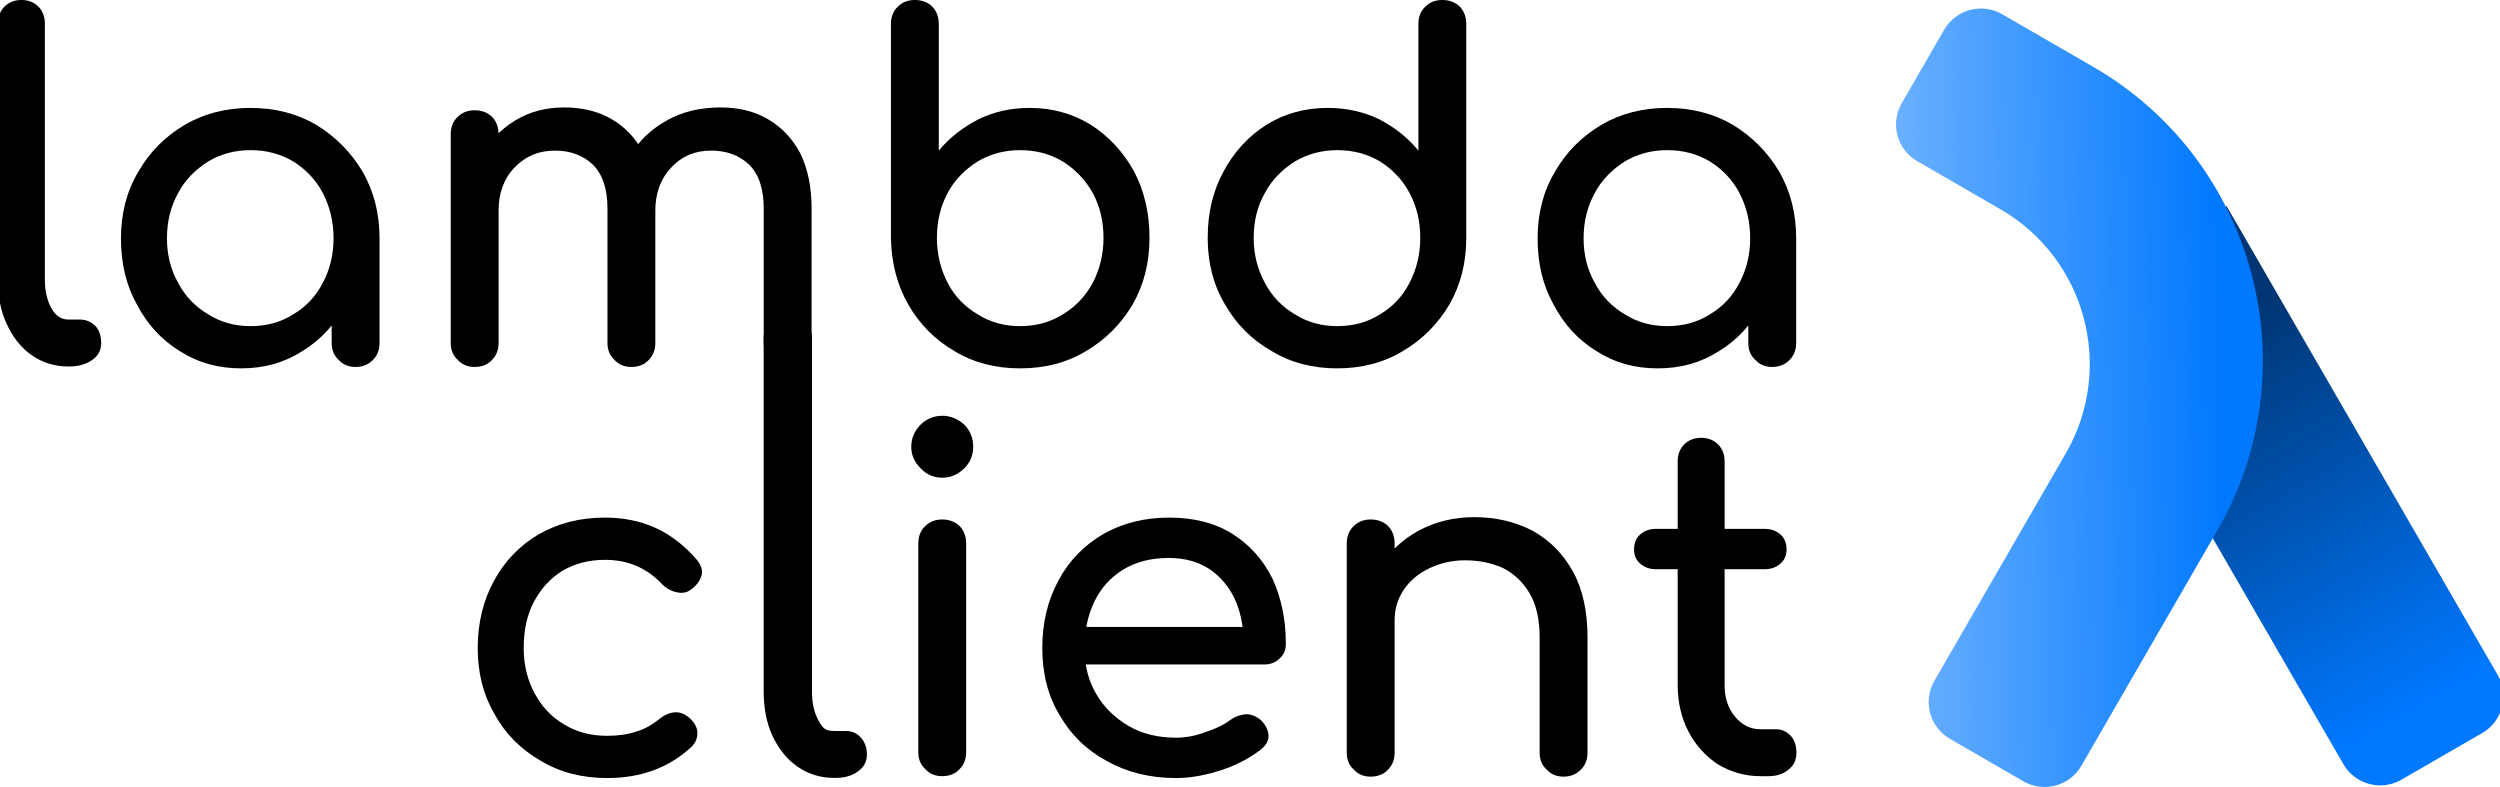 <?xml version="1.0" encoding="UTF-8" standalone="no"?>
<!DOCTYPE svg PUBLIC "-//W3C//DTD SVG 1.1//EN" "http://www.w3.org/Graphics/SVG/1.1/DTD/svg11.dtd">
<svg width="100%" height="100%" viewBox="0 0 1112 350" version="1.1" xmlns="http://www.w3.org/2000/svg" xmlns:xlink="http://www.w3.org/1999/xlink" xml:space="preserve" xmlns:serif="http://www.serif.com/" style="fill-rule:evenodd;clip-rule:evenodd;stroke-linejoin:round;stroke-miterlimit:2;">
    <g transform="matrix(1,0,0,1,-17842,-3567.45)">
        <g id="Artboard2" transform="matrix(1,0,0,1,10930,3204)">
            <rect x="6508" y="0" width="1920" height="1080" style="fill:none;"/>
            <g transform="matrix(1,0,0,1,-78.79,-176.548)">
                <g transform="matrix(0.697,0,0,0.697,3163.06,375.265)">
                    <g transform="matrix(0.469,-0.271,0.355,0.614,3086.67,2319.15)">
                        <path d="M7918,316.688L7708,366.137C7708,366.137 7708,691.124 7708,804.141C7708,825.229 7730.39,842.325 7758,842.325L7868,842.325C7895.61,842.325 7918,825.229 7918,804.141C7918,680.644 7918,316.688 7918,316.688Z" style="fill:url(#_Linear1);"/>
                    </g>
                    <g transform="matrix(0.469,0.271,-0.271,0.469,3688.73,-1659.81)">
                        <path d="M7008,920C7008,933.261 7013.27,945.979 7022.65,955.355C7032.02,964.732 7044.74,970 7058,970C7088.54,970 7127.46,970 7158,970C7171.26,970 7183.98,964.732 7193.36,955.355C7202.73,945.979 7208,933.261 7208,920C7208,852.974 7208,727.586 7208,599.999C7208,379.086 7028.91,200 6808,200L6684.22,200C6670.96,200 6658.24,205.268 6648.86,214.645C6639.49,224.021 6634.22,236.739 6634.22,250C6634.22,280.541 6634.22,319.459 6634.22,350C6634.22,363.261 6639.49,375.979 6648.86,385.355C6658.24,394.732 6670.96,400 6684.22,400C6714.38,400 6755.08,400 6797.43,400C6913.72,400 7008,494.277 7008,610.574C7008,722.566 7008,851.046 7008,920Z" style="fill:url(#_Linear2);"/>
                    </g>
                </g>
                <g transform="matrix(1,0,0,1,82.793,186.1)">
                    <g transform="matrix(0.712,-6.76472e-17,6.76472e-17,0.712,-3972.65,210.751)">
                        <g transform="matrix(293.17,0,0,293.17,15260,430)">
                            <path d="M0.22,-0C0.191,-0 0.165,-0.008 0.142,-0.024C0.119,-0.04 0.102,-0.062 0.089,-0.09C0.076,-0.117 0.07,-0.149 0.07,-0.185L0.07,-0.731C0.07,-0.746 0.075,-0.758 0.084,-0.767C0.093,-0.776 0.105,-0.781 0.12,-0.781C0.135,-0.781 0.147,-0.776 0.156,-0.767C0.165,-0.758 0.17,-0.746 0.17,-0.731L0.17,-0.185C0.17,-0.16 0.175,-0.14 0.184,-0.124C0.193,-0.108 0.205,-0.1 0.22,-0.1L0.245,-0.1C0.258,-0.1 0.269,-0.095 0.278,-0.086C0.286,-0.077 0.29,-0.065 0.29,-0.05C0.29,-0.035 0.284,-0.023 0.271,-0.014C0.258,-0.005 0.242,-0 0.222,-0L0.22,-0Z" style="fill-rule:nonzero;"/>
                        </g>
                        <g transform="matrix(293.17,0,0,293.17,15339.2,430)">
                            <path d="M0.318,0.004C0.269,0.004 0.226,-0.008 0.187,-0.033C0.148,-0.057 0.118,-0.09 0.096,-0.132C0.073,-0.173 0.062,-0.22 0.062,-0.273C0.062,-0.326 0.074,-0.373 0.099,-0.415C0.123,-0.457 0.156,-0.49 0.198,-0.515C0.239,-0.539 0.286,-0.551 0.338,-0.551C0.39,-0.551 0.437,-0.539 0.478,-0.515C0.519,-0.49 0.552,-0.457 0.577,-0.415C0.601,-0.373 0.613,-0.326 0.613,-0.273L0.574,-0.273C0.574,-0.22 0.563,-0.173 0.541,-0.132C0.518,-0.09 0.488,-0.057 0.449,-0.033C0.41,-0.008 0.367,0.004 0.318,0.004ZM0.338,-0.086C0.372,-0.086 0.402,-0.094 0.429,-0.111C0.456,-0.127 0.477,-0.149 0.492,-0.178C0.507,-0.206 0.515,-0.238 0.515,-0.273C0.515,-0.309 0.507,-0.341 0.492,-0.37C0.477,-0.398 0.456,-0.42 0.429,-0.437C0.402,-0.453 0.372,-0.461 0.338,-0.461C0.305,-0.461 0.275,-0.453 0.248,-0.437C0.221,-0.42 0.199,-0.398 0.184,-0.37C0.168,-0.341 0.16,-0.309 0.16,-0.273C0.16,-0.238 0.168,-0.206 0.184,-0.178C0.199,-0.149 0.221,-0.127 0.248,-0.111C0.275,-0.094 0.305,-0.086 0.338,-0.086ZM0.562,0.001C0.547,0.001 0.535,-0.004 0.526,-0.014C0.516,-0.023 0.511,-0.035 0.511,-0.05L0.511,-0.203L0.53,-0.309L0.613,-0.273L0.613,-0.05C0.613,-0.035 0.608,-0.023 0.599,-0.014C0.589,-0.004 0.577,0.001 0.562,0.001Z" style="fill-rule:nonzero;"/>
                        </g>
                        <g transform="matrix(293.17,0,0,293.17,15537,430)">
                            <path d="M0.808,0.001C0.793,0.001 0.781,-0.004 0.772,-0.014C0.762,-0.023 0.757,-0.035 0.757,-0.05L0.757,-0.336C0.757,-0.378 0.747,-0.409 0.726,-0.43C0.705,-0.45 0.678,-0.46 0.645,-0.46C0.61,-0.46 0.582,-0.448 0.56,-0.424C0.537,-0.4 0.526,-0.369 0.526,-0.332L0.443,-0.332C0.443,-0.375 0.452,-0.413 0.471,-0.447C0.49,-0.48 0.516,-0.505 0.55,-0.524C0.583,-0.543 0.622,-0.552 0.665,-0.552C0.703,-0.552 0.737,-0.544 0.766,-0.527C0.795,-0.51 0.818,-0.486 0.835,-0.454C0.851,-0.421 0.859,-0.382 0.859,-0.336L0.859,-0.05C0.859,-0.035 0.854,-0.023 0.845,-0.014C0.836,-0.004 0.823,0.001 0.808,0.001ZM0.141,0.001C0.126,0.001 0.114,-0.004 0.105,-0.014C0.095,-0.023 0.09,-0.035 0.09,-0.05L0.09,-0.495C0.09,-0.51 0.095,-0.523 0.105,-0.532C0.114,-0.541 0.126,-0.546 0.141,-0.546C0.156,-0.546 0.169,-0.541 0.178,-0.532C0.187,-0.523 0.192,-0.51 0.192,-0.495L0.192,-0.05C0.192,-0.035 0.187,-0.023 0.178,-0.014C0.169,-0.004 0.156,0.001 0.141,0.001ZM0.475,0.001C0.46,0.001 0.448,-0.004 0.439,-0.014C0.429,-0.023 0.424,-0.035 0.424,-0.05L0.424,-0.336C0.424,-0.378 0.414,-0.409 0.393,-0.43C0.372,-0.45 0.345,-0.46 0.312,-0.46C0.277,-0.46 0.249,-0.448 0.226,-0.424C0.203,-0.4 0.192,-0.369 0.192,-0.332L0.129,-0.332C0.129,-0.375 0.138,-0.413 0.155,-0.447C0.172,-0.48 0.196,-0.505 0.227,-0.524C0.258,-0.543 0.293,-0.552 0.332,-0.552C0.37,-0.552 0.404,-0.544 0.433,-0.527C0.462,-0.51 0.485,-0.486 0.501,-0.454C0.518,-0.421 0.526,-0.382 0.526,-0.336L0.526,-0.05C0.526,-0.035 0.521,-0.023 0.512,-0.014C0.503,-0.004 0.49,0.001 0.475,0.001Z" style="fill-rule:nonzero;"/>
                        </g>
                        <g transform="matrix(293.17,0,0,293.17,15812,430)">
                            <path d="M0.365,0.004C0.313,0.004 0.266,-0.008 0.225,-0.033C0.184,-0.057 0.151,-0.09 0.127,-0.132C0.103,-0.174 0.091,-0.221 0.09,-0.274L0.09,-0.73C0.09,-0.745 0.095,-0.758 0.105,-0.767C0.114,-0.776 0.126,-0.781 0.141,-0.781C0.156,-0.781 0.169,-0.776 0.178,-0.767C0.187,-0.758 0.192,-0.745 0.192,-0.73L0.192,-0.46C0.215,-0.488 0.244,-0.51 0.277,-0.527C0.31,-0.543 0.346,-0.551 0.385,-0.551C0.434,-0.551 0.477,-0.539 0.516,-0.515C0.555,-0.49 0.585,-0.457 0.608,-0.416C0.63,-0.374 0.641,-0.327 0.641,-0.274C0.641,-0.221 0.629,-0.174 0.605,-0.132C0.58,-0.09 0.547,-0.057 0.506,-0.033C0.465,-0.008 0.418,0.004 0.365,0.004ZM0.365,-0.086C0.399,-0.086 0.429,-0.094 0.456,-0.111C0.483,-0.127 0.504,-0.149 0.52,-0.178C0.535,-0.207 0.543,-0.239 0.543,-0.274C0.543,-0.31 0.535,-0.342 0.52,-0.37C0.504,-0.398 0.483,-0.42 0.456,-0.437C0.429,-0.453 0.399,-0.461 0.365,-0.461C0.332,-0.461 0.302,-0.453 0.275,-0.437C0.248,-0.42 0.226,-0.398 0.211,-0.37C0.196,-0.342 0.188,-0.31 0.188,-0.274C0.188,-0.239 0.196,-0.207 0.211,-0.178C0.226,-0.149 0.248,-0.127 0.275,-0.111C0.302,-0.094 0.332,-0.086 0.365,-0.086Z" style="fill-rule:nonzero;"/>
                        </g>
                        <g transform="matrix(293.17,0,0,293.17,16018.1,430)">
                            <path d="M0.338,0.004C0.286,0.004 0.239,-0.008 0.198,-0.033C0.156,-0.057 0.123,-0.09 0.099,-0.132C0.074,-0.174 0.062,-0.221 0.062,-0.274C0.062,-0.327 0.073,-0.374 0.096,-0.416C0.118,-0.457 0.148,-0.49 0.187,-0.515C0.226,-0.539 0.269,-0.551 0.318,-0.551C0.357,-0.551 0.394,-0.543 0.427,-0.527C0.46,-0.51 0.488,-0.488 0.511,-0.46L0.511,-0.73C0.511,-0.745 0.516,-0.758 0.526,-0.767C0.535,-0.776 0.547,-0.781 0.562,-0.781C0.577,-0.781 0.59,-0.776 0.599,-0.767C0.608,-0.758 0.613,-0.745 0.613,-0.73L0.613,-0.274C0.613,-0.221 0.601,-0.174 0.577,-0.132C0.552,-0.09 0.519,-0.057 0.478,-0.033C0.437,-0.008 0.39,0.004 0.338,0.004ZM0.338,-0.086C0.372,-0.086 0.402,-0.094 0.429,-0.111C0.456,-0.127 0.477,-0.149 0.492,-0.178C0.507,-0.207 0.515,-0.239 0.515,-0.274C0.515,-0.31 0.507,-0.342 0.492,-0.37C0.477,-0.398 0.456,-0.42 0.429,-0.437C0.402,-0.453 0.372,-0.461 0.338,-0.461C0.305,-0.461 0.275,-0.453 0.248,-0.437C0.221,-0.42 0.199,-0.398 0.184,-0.37C0.168,-0.342 0.16,-0.31 0.16,-0.274C0.16,-0.239 0.168,-0.207 0.184,-0.178C0.199,-0.149 0.221,-0.127 0.248,-0.111C0.275,-0.094 0.305,-0.086 0.338,-0.086Z" style="fill-rule:nonzero;"/>
                        </g>
                        <g transform="matrix(293.17,0,0,293.17,16224.2,430)">
                            <path d="M0.318,0.004C0.269,0.004 0.226,-0.008 0.187,-0.033C0.148,-0.057 0.118,-0.09 0.096,-0.132C0.073,-0.173 0.062,-0.22 0.062,-0.273C0.062,-0.326 0.074,-0.373 0.099,-0.415C0.123,-0.457 0.156,-0.49 0.198,-0.515C0.239,-0.539 0.286,-0.551 0.338,-0.551C0.39,-0.551 0.437,-0.539 0.478,-0.515C0.519,-0.49 0.552,-0.457 0.577,-0.415C0.601,-0.373 0.613,-0.326 0.613,-0.273L0.574,-0.273C0.574,-0.22 0.563,-0.173 0.541,-0.132C0.518,-0.09 0.488,-0.057 0.449,-0.033C0.41,-0.008 0.367,0.004 0.318,0.004ZM0.338,-0.086C0.372,-0.086 0.402,-0.094 0.429,-0.111C0.456,-0.127 0.477,-0.149 0.492,-0.178C0.507,-0.206 0.515,-0.238 0.515,-0.273C0.515,-0.309 0.507,-0.341 0.492,-0.37C0.477,-0.398 0.456,-0.42 0.429,-0.437C0.402,-0.453 0.372,-0.461 0.338,-0.461C0.305,-0.461 0.275,-0.453 0.248,-0.437C0.221,-0.42 0.199,-0.398 0.184,-0.37C0.168,-0.341 0.16,-0.309 0.16,-0.273C0.16,-0.238 0.168,-0.206 0.184,-0.178C0.199,-0.149 0.221,-0.127 0.248,-0.111C0.275,-0.094 0.305,-0.086 0.338,-0.086ZM0.562,0.001C0.547,0.001 0.535,-0.004 0.526,-0.014C0.516,-0.023 0.511,-0.035 0.511,-0.05L0.511,-0.203L0.53,-0.309L0.613,-0.273L0.613,-0.05C0.613,-0.035 0.608,-0.023 0.599,-0.014C0.589,-0.004 0.577,0.001 0.562,0.001Z" style="fill-rule:nonzero;"/>
                        </g>
                    </g>
                    <g transform="matrix(0.712,-6.76472e-17,6.76472e-17,0.712,-3757.58,392.979)">
                        <g transform="matrix(293.17,0,0,293.17,15260,430)">
                            <path d="M0.338,0.004C0.285,0.004 0.237,-0.008 0.196,-0.033C0.154,-0.057 0.121,-0.09 0.098,-0.132C0.074,-0.173 0.062,-0.22 0.062,-0.273C0.062,-0.327 0.074,-0.375 0.097,-0.417C0.12,-0.459 0.152,-0.492 0.193,-0.516C0.234,-0.539 0.28,-0.551 0.333,-0.551C0.372,-0.551 0.408,-0.544 0.441,-0.529C0.474,-0.514 0.503,-0.491 0.529,-0.461C0.538,-0.45 0.542,-0.439 0.539,-0.428C0.536,-0.417 0.529,-0.407 0.517,-0.398C0.508,-0.391 0.497,-0.389 0.486,-0.392C0.475,-0.394 0.464,-0.4 0.455,-0.409C0.422,-0.444 0.382,-0.461 0.333,-0.461C0.299,-0.461 0.269,-0.453 0.243,-0.438C0.217,-0.422 0.197,-0.4 0.182,-0.372C0.167,-0.344 0.16,-0.311 0.16,-0.273C0.16,-0.237 0.168,-0.205 0.183,-0.177C0.198,-0.149 0.218,-0.127 0.245,-0.111C0.272,-0.094 0.303,-0.086 0.338,-0.086C0.361,-0.086 0.382,-0.089 0.4,-0.095C0.417,-0.1 0.433,-0.109 0.448,-0.121C0.459,-0.13 0.47,-0.135 0.481,-0.136C0.492,-0.137 0.502,-0.133 0.511,-0.126C0.522,-0.117 0.529,-0.106 0.53,-0.095C0.531,-0.083 0.527,-0.072 0.518,-0.063C0.47,-0.018 0.41,0.004 0.338,0.004Z" style="fill-rule:nonzero;"/>
                        </g>
                        <g transform="matrix(293.17,0,0,293.17,15436.3,370.392)">
                            <path d="M0.22,0.207C0.191,0.207 0.165,0.199 0.142,0.183C0.119,0.167 0.102,0.145 0.089,0.118C0.076,0.09 0.07,0.058 0.07,0.022L0.07,-0.731C0.07,-0.746 0.075,-0.758 0.084,-0.767C0.093,-0.776 0.105,-0.781 0.12,-0.781C0.135,-0.781 0.15,-0.774 0.159,-0.765C0.168,-0.756 0.173,-0.744 0.173,-0.729L0.173,0.024C0.173,0.049 0.178,0.069 0.187,0.085C0.196,0.101 0.201,0.107 0.22,0.107L0.245,0.107C0.258,0.107 0.269,0.112 0.277,0.121C0.286,0.131 0.29,0.143 0.29,0.157C0.29,0.172 0.284,0.184 0.271,0.193C0.258,0.203 0.242,0.207 0.222,0.207L0.22,0.207Z" style="fill-rule:nonzero;"/>
                        </g>
                        <g transform="matrix(293.17,0,0,293.17,15524.1,430)">
                            <path d="M0.151,-0C0.136,-0 0.124,-0.005 0.115,-0.015C0.105,-0.024 0.1,-0.036 0.1,-0.051L0.1,-0.496C0.1,-0.511 0.105,-0.524 0.115,-0.533C0.124,-0.542 0.136,-0.547 0.151,-0.547C0.166,-0.547 0.179,-0.542 0.188,-0.533C0.197,-0.524 0.202,-0.511 0.202,-0.496L0.202,-0.051C0.202,-0.036 0.197,-0.024 0.188,-0.015C0.179,-0.005 0.166,-0 0.151,-0ZM0.151,-0.636C0.133,-0.636 0.117,-0.643 0.105,-0.656C0.092,-0.669 0.085,-0.684 0.085,-0.702C0.085,-0.72 0.092,-0.736 0.105,-0.749C0.117,-0.761 0.133,-0.768 0.151,-0.768C0.169,-0.768 0.185,-0.761 0.198,-0.749C0.211,-0.736 0.217,-0.72 0.217,-0.702C0.217,-0.684 0.211,-0.669 0.198,-0.656C0.185,-0.643 0.169,-0.636 0.151,-0.636Z" style="fill-rule:nonzero;"/>
                        </g>
                        <g transform="matrix(293.17,0,0,293.17,15612.7,430)">
                            <path d="M0.347,0.004C0.292,0.004 0.243,-0.008 0.2,-0.032C0.157,-0.055 0.123,-0.088 0.099,-0.13C0.074,-0.171 0.062,-0.219 0.062,-0.273C0.062,-0.328 0.074,-0.376 0.097,-0.418C0.119,-0.459 0.151,-0.492 0.192,-0.516C0.233,-0.539 0.279,-0.551 0.332,-0.551C0.384,-0.551 0.429,-0.54 0.466,-0.517C0.503,-0.494 0.532,-0.462 0.552,-0.422C0.571,-0.381 0.581,-0.335 0.581,-0.282C0.581,-0.269 0.577,-0.259 0.568,-0.251C0.559,-0.242 0.548,-0.238 0.535,-0.238L0.132,-0.238L0.132,-0.318L0.532,-0.318L0.491,-0.29C0.49,-0.323 0.484,-0.353 0.471,-0.38C0.458,-0.406 0.44,-0.427 0.417,-0.442C0.394,-0.457 0.365,-0.465 0.332,-0.465C0.294,-0.465 0.262,-0.457 0.234,-0.44C0.207,-0.423 0.187,-0.401 0.173,-0.372C0.159,-0.343 0.152,-0.31 0.152,-0.273C0.152,-0.236 0.16,-0.204 0.177,-0.175C0.194,-0.146 0.217,-0.124 0.246,-0.107C0.275,-0.09 0.309,-0.082 0.347,-0.082C0.368,-0.082 0.389,-0.086 0.41,-0.094C0.432,-0.101 0.45,-0.11 0.463,-0.12C0.473,-0.127 0.484,-0.131 0.496,-0.132C0.507,-0.132 0.517,-0.128 0.526,-0.121C0.537,-0.111 0.543,-0.1 0.544,-0.088C0.545,-0.076 0.539,-0.066 0.528,-0.057C0.505,-0.039 0.477,-0.024 0.444,-0.013C0.41,-0.002 0.378,0.004 0.347,0.004Z" style="fill-rule:nonzero;"/>
                        </g>
                        <g transform="matrix(293.17,0,0,293.17,15794.7,430)">
                            <path d="M0.552,0.001C0.537,0.001 0.525,-0.004 0.516,-0.014C0.506,-0.023 0.501,-0.035 0.501,-0.05L0.501,-0.296C0.501,-0.334 0.494,-0.365 0.48,-0.389C0.466,-0.413 0.447,-0.431 0.424,-0.443C0.4,-0.454 0.373,-0.46 0.342,-0.46C0.314,-0.46 0.289,-0.454 0.266,-0.443C0.243,-0.432 0.225,-0.417 0.212,-0.398C0.199,-0.379 0.192,-0.357 0.192,-0.332L0.129,-0.332C0.129,-0.374 0.139,-0.411 0.16,-0.445C0.18,-0.477 0.208,-0.504 0.243,-0.523C0.278,-0.542 0.318,-0.552 0.362,-0.552C0.408,-0.552 0.449,-0.542 0.486,-0.523C0.522,-0.503 0.551,-0.474 0.572,-0.436C0.593,-0.398 0.603,-0.351 0.603,-0.296L0.603,-0.05C0.603,-0.035 0.598,-0.023 0.589,-0.014C0.579,-0.004 0.567,0.001 0.552,0.001ZM0.141,0.001C0.126,0.001 0.114,-0.004 0.105,-0.014C0.095,-0.023 0.09,-0.035 0.09,-0.05L0.09,-0.496C0.09,-0.511 0.095,-0.524 0.105,-0.533C0.114,-0.542 0.126,-0.547 0.141,-0.547C0.156,-0.547 0.169,-0.542 0.178,-0.533C0.187,-0.524 0.192,-0.511 0.192,-0.496L0.192,-0.05C0.192,-0.035 0.187,-0.023 0.178,-0.014C0.169,-0.004 0.156,0.001 0.141,0.001Z" style="fill-rule:nonzero;"/>
                        </g>
                        <g transform="matrix(293.17,0,0,293.17,15994.7,430)">
                            <path d="M0.289,-0C0.256,-0 0.226,-0.009 0.199,-0.025C0.172,-0.043 0.151,-0.066 0.136,-0.095C0.121,-0.124 0.113,-0.157 0.113,-0.194L0.113,-0.671C0.113,-0.686 0.118,-0.698 0.127,-0.707C0.136,-0.716 0.148,-0.721 0.163,-0.721C0.178,-0.721 0.19,-0.716 0.199,-0.707C0.208,-0.698 0.213,-0.686 0.213,-0.671L0.213,-0.194C0.213,-0.167 0.22,-0.145 0.235,-0.127C0.25,-0.109 0.268,-0.1 0.289,-0.1L0.323,-0.1C0.335,-0.1 0.345,-0.095 0.354,-0.086C0.362,-0.077 0.366,-0.065 0.366,-0.05C0.366,-0.035 0.361,-0.023 0.349,-0.014C0.339,-0.005 0.324,-0 0.307,-0L0.289,-0ZM0.067,-0.441C0.053,-0.441 0.042,-0.445 0.033,-0.453C0.024,-0.461 0.02,-0.471 0.02,-0.483C0.02,-0.496 0.024,-0.507 0.033,-0.515C0.042,-0.523 0.053,-0.527 0.067,-0.527L0.298,-0.527C0.312,-0.527 0.323,-0.523 0.332,-0.515C0.341,-0.507 0.345,-0.496 0.345,-0.483C0.345,-0.471 0.341,-0.461 0.332,-0.453C0.323,-0.445 0.312,-0.441 0.298,-0.441L0.067,-0.441Z" style="fill-rule:nonzero;"/>
                        </g>
                    </g>
                </g>
            </g>
        </g>
    </g>
    <defs>
        <linearGradient id="_Linear1" x1="0" y1="0" x2="1" y2="0" gradientUnits="userSpaceOnUse" gradientTransform="matrix(-3.494,386.464,-506.051,-2.668,7822.72,407.903)"><stop offset="0" style="stop-color:rgb(0,54,115);stop-opacity:1"/><stop offset="1" style="stop-color:rgb(0,120,255);stop-opacity:1"/></linearGradient>
        <linearGradient id="_Linear2" x1="0" y1="0" x2="1" y2="0" gradientUnits="userSpaceOnUse" gradientTransform="matrix(-330.137,202.151,-202.151,-330.137,7140.47,466.281)"><stop offset="0" style="stop-color:rgb(0,120,255);stop-opacity:1"/><stop offset="1" style="stop-color:rgb(108,177,255);stop-opacity:1"/></linearGradient>
    </defs>
</svg>
